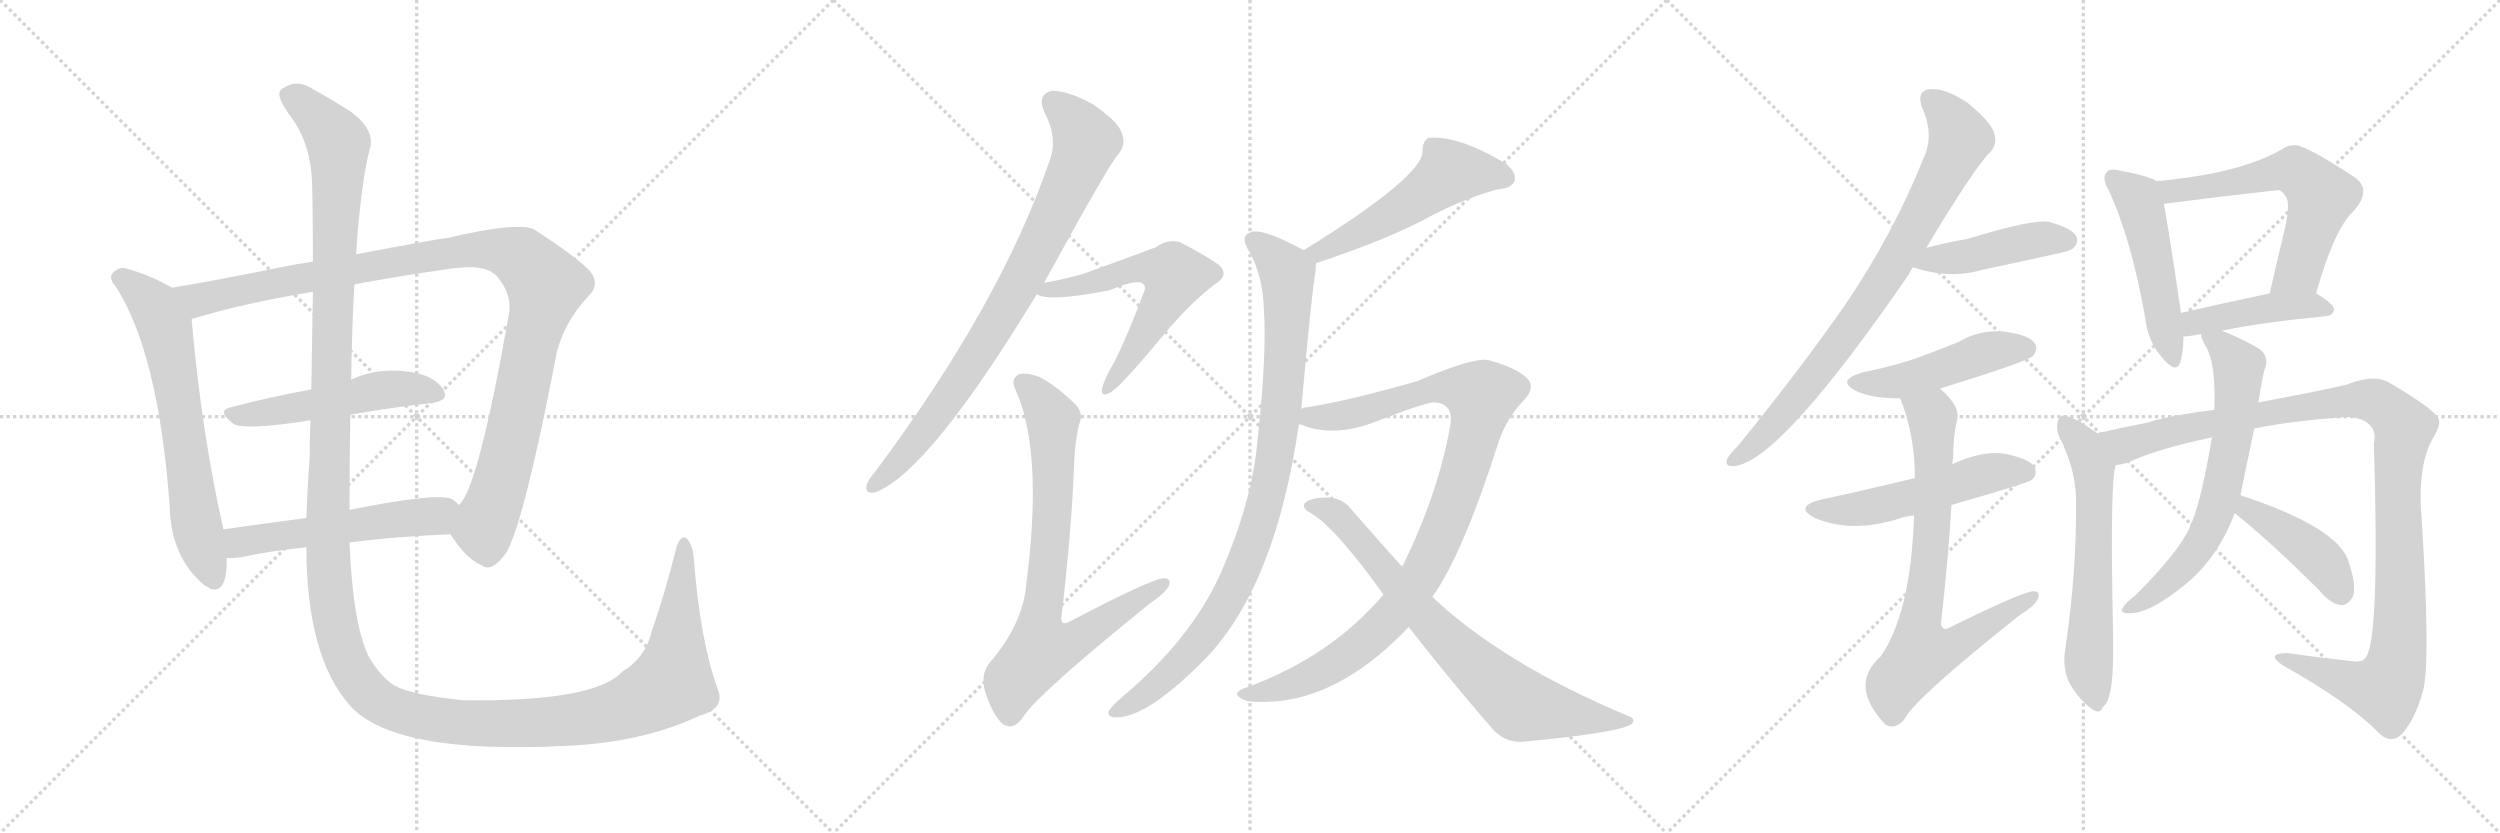 <svg version="1.1" viewBox="0 0 3072 1024" xmlns="http://www.w3.org/2000/svg">
  <g stroke="lightgray" stroke-dasharray="1,1" stroke-width="1" transform="scale(4, 4)">
    <line x1="0" y1="0" x2="256" y2="256"></line>
    <line x1="256" y1="0" x2="0" y2="256"></line>
    <line x1="128" y1="0" x2="128" y2="256"></line>
    <line x1="0" y1="128" x2="256" y2="128"></line>
    <line x1="256" y1="0" x2="512" y2="256"></line>
    <line x1="512" y1="0" x2="256" y2="256"></line>
    <line x1="384" y1="0" x2="384" y2="256"></line>
    <line x1="256" y1="128" x2="512" y2="128"></line>
    <line x1="512" y1="0" x2="768" y2="256"></line>
    <line x1="768" y1="0" x2="512" y2="256"></line>
    <line x1="640" y1="0" x2="640" y2="256"></line>
    <line x1="512" y1="128" x2="768" y2="128"></line>
  </g>
<g transform="scale(1, -1) translate(0, -850)">
   <style type="text/css">
    @keyframes keyframes0 {
      from {
       stroke: black;
       stroke-dashoffset: 654;
       stroke-width: 128;
       }
       68% {
       animation-timing-function: step-end;
       stroke: black;
       stroke-dashoffset: 0;
       stroke-width: 128;
       }
       to {
       stroke: black;
       stroke-width: 1024;
       }
       }
       #make-me-a-hanzi-animation-0 {
         animation: keyframes0 0.782s both;
         animation-delay: 0s;
         animation-timing-function: linear;
       }
    @keyframes keyframes1 {
      from {
       stroke: black;
       stroke-dashoffset: 1075;
       stroke-width: 128;
       }
       78% {
       animation-timing-function: step-end;
       stroke: black;
       stroke-dashoffset: 0;
       stroke-width: 128;
       }
       to {
       stroke: black;
       stroke-width: 1024;
       }
       }
       #make-me-a-hanzi-animation-1 {
         animation: keyframes1 1.125s both;
         animation-delay: 0.782s;
         animation-timing-function: linear;
       }
    @keyframes keyframes2 {
      from {
       stroke: black;
       stroke-dashoffset: 509;
       stroke-width: 128;
       }
       62% {
       animation-timing-function: step-end;
       stroke: black;
       stroke-dashoffset: 0;
       stroke-width: 128;
       }
       to {
       stroke: black;
       stroke-width: 1024;
       }
       }
       #make-me-a-hanzi-animation-2 {
         animation: keyframes2 0.664s both;
         animation-delay: 1.907s;
         animation-timing-function: linear;
       }
    @keyframes keyframes3 {
      from {
       stroke: black;
       stroke-dashoffset: 537;
       stroke-width: 128;
       }
       64% {
       animation-timing-function: step-end;
       stroke: black;
       stroke-dashoffset: 0;
       stroke-width: 128;
       }
       to {
       stroke: black;
       stroke-width: 1024;
       }
       }
       #make-me-a-hanzi-animation-3 {
         animation: keyframes3 0.687s both;
         animation-delay: 2.571s;
         animation-timing-function: linear;
       }
    @keyframes keyframes4 {
      from {
       stroke: black;
       stroke-dashoffset: 1584;
       stroke-width: 128;
       }
       84% {
       animation-timing-function: step-end;
       stroke: black;
       stroke-dashoffset: 0;
       stroke-width: 128;
       }
       to {
       stroke: black;
       stroke-width: 1024;
       }
       }
       #make-me-a-hanzi-animation-4 {
         animation: keyframes4 1.539s both;
         animation-delay: 3.258s;
         animation-timing-function: linear;
       }
    @keyframes keyframes5 {
      from {
       stroke: black;
       stroke-dashoffset: 817;
       stroke-width: 128;
       }
       73% {
       animation-timing-function: step-end;
       stroke: black;
       stroke-dashoffset: 0;
       stroke-width: 128;
       }
       to {
       stroke: black;
       stroke-width: 1024;
       }
       }
       #make-me-a-hanzi-animation-5 {
         animation: keyframes5 0.915s both;
         animation-delay: 4.797s;
         animation-timing-function: linear;
       }
    @keyframes keyframes6 {
      from {
       stroke: black;
       stroke-dashoffset: 586;
       stroke-width: 128;
       }
       66% {
       animation-timing-function: step-end;
       stroke: black;
       stroke-dashoffset: 0;
       stroke-width: 128;
       }
       to {
       stroke: black;
       stroke-width: 1024;
       }
       }
       #make-me-a-hanzi-animation-6 {
         animation: keyframes6 0.727s both;
         animation-delay: 5.712s;
         animation-timing-function: linear;
       }
    @keyframes keyframes7 {
      from {
       stroke: black;
       stroke-dashoffset: 763;
       stroke-width: 128;
       }
       71% {
       animation-timing-function: step-end;
       stroke: black;
       stroke-dashoffset: 0;
       stroke-width: 128;
       }
       to {
       stroke: black;
       stroke-width: 1024;
       }
       }
       #make-me-a-hanzi-animation-7 {
         animation: keyframes7 0.871s both;
         animation-delay: 6.439s;
         animation-timing-function: linear;
       }
    @keyframes keyframes8 {
      from {
       stroke: black;
       stroke-dashoffset: 521;
       stroke-width: 128;
       }
       63% {
       animation-timing-function: step-end;
       stroke: black;
       stroke-dashoffset: 0;
       stroke-width: 128;
       }
       to {
       stroke: black;
       stroke-width: 1024;
       }
       }
       #make-me-a-hanzi-animation-8 {
         animation: keyframes8 0.674s both;
         animation-delay: 7.31s;
         animation-timing-function: linear;
       }
    @keyframes keyframes9 {
      from {
       stroke: black;
       stroke-dashoffset: 920;
       stroke-width: 128;
       }
       75% {
       animation-timing-function: step-end;
       stroke: black;
       stroke-dashoffset: 0;
       stroke-width: 128;
       }
       to {
       stroke: black;
       stroke-width: 1024;
       }
       }
       #make-me-a-hanzi-animation-9 {
         animation: keyframes9 0.999s both;
         animation-delay: 7.984s;
         animation-timing-function: linear;
       }
    @keyframes keyframes10 {
      from {
       stroke: black;
       stroke-dashoffset: 985;
       stroke-width: 128;
       }
       76% {
       animation-timing-function: step-end;
       stroke: black;
       stroke-dashoffset: 0;
       stroke-width: 128;
       }
       to {
       stroke: black;
       stroke-width: 1024;
       }
       }
       #make-me-a-hanzi-animation-10 {
         animation: keyframes10 1.052s both;
         animation-delay: 8.983s;
         animation-timing-function: linear;
       }
    @keyframes keyframes11 {
      from {
       stroke: black;
       stroke-dashoffset: 750;
       stroke-width: 128;
       }
       71% {
       animation-timing-function: step-end;
       stroke: black;
       stroke-dashoffset: 0;
       stroke-width: 128;
       }
       to {
       stroke: black;
       stroke-width: 1024;
       }
       }
       #make-me-a-hanzi-animation-11 {
         animation: keyframes11 0.86s both;
         animation-delay: 10.034s;
         animation-timing-function: linear;
       }
    @keyframes keyframes12 {
      from {
       stroke: black;
       stroke-dashoffset: 803;
       stroke-width: 128;
       }
       72% {
       animation-timing-function: step-end;
       stroke: black;
       stroke-dashoffset: 0;
       stroke-width: 128;
       }
       to {
       stroke: black;
       stroke-width: 1024;
       }
       }
       #make-me-a-hanzi-animation-12 {
         animation: keyframes12 0.903s both;
         animation-delay: 10.895s;
         animation-timing-function: linear;
       }
    @keyframes keyframes13 {
      from {
       stroke: black;
       stroke-dashoffset: 440;
       stroke-width: 128;
       }
       59% {
       animation-timing-function: step-end;
       stroke: black;
       stroke-dashoffset: 0;
       stroke-width: 128;
       }
       to {
       stroke: black;
       stroke-width: 1024;
       }
       }
       #make-me-a-hanzi-animation-13 {
         animation: keyframes13 0.608s both;
         animation-delay: 11.798s;
         animation-timing-function: linear;
       }
    @keyframes keyframes14 {
      from {
       stroke: black;
       stroke-dashoffset: 470;
       stroke-width: 128;
       }
       60% {
       animation-timing-function: step-end;
       stroke: black;
       stroke-dashoffset: 0;
       stroke-width: 128;
       }
       to {
       stroke: black;
       stroke-width: 1024;
       }
       }
       #make-me-a-hanzi-animation-14 {
         animation: keyframes14 0.632s both;
         animation-delay: 12.406s;
         animation-timing-function: linear;
       }
    @keyframes keyframes15 {
      from {
       stroke: black;
       stroke-dashoffset: 522;
       stroke-width: 128;
       }
       63% {
       animation-timing-function: step-end;
       stroke: black;
       stroke-dashoffset: 0;
       stroke-width: 128;
       }
       to {
       stroke: black;
       stroke-width: 1024;
       }
       }
       #make-me-a-hanzi-animation-15 {
         animation: keyframes15 0.675s both;
         animation-delay: 13.039s;
         animation-timing-function: linear;
       }
    @keyframes keyframes16 {
      from {
       stroke: black;
       stroke-dashoffset: 736;
       stroke-width: 128;
       }
       71% {
       animation-timing-function: step-end;
       stroke: black;
       stroke-dashoffset: 0;
       stroke-width: 128;
       }
       to {
       stroke: black;
       stroke-width: 1024;
       }
       }
       #make-me-a-hanzi-animation-16 {
         animation: keyframes16 0.849s both;
         animation-delay: 13.714s;
         animation-timing-function: linear;
       }
    @keyframes keyframes17 {
      from {
       stroke: black;
       stroke-dashoffset: 494;
       stroke-width: 128;
       }
       62% {
       animation-timing-function: step-end;
       stroke: black;
       stroke-dashoffset: 0;
       stroke-width: 128;
       }
       to {
       stroke: black;
       stroke-width: 1024;
       }
       }
       #make-me-a-hanzi-animation-17 {
         animation: keyframes17 0.652s both;
         animation-delay: 14.562s;
         animation-timing-function: linear;
       }
    @keyframes keyframes18 {
      from {
       stroke: black;
       stroke-dashoffset: 598;
       stroke-width: 128;
       }
       66% {
       animation-timing-function: step-end;
       stroke: black;
       stroke-dashoffset: 0;
       stroke-width: 128;
       }
       to {
       stroke: black;
       stroke-width: 1024;
       }
       }
       #make-me-a-hanzi-animation-18 {
         animation: keyframes18 0.737s both;
         animation-delay: 15.215s;
         animation-timing-function: linear;
       }
    @keyframes keyframes19 {
      from {
       stroke: black;
       stroke-dashoffset: 434;
       stroke-width: 128;
       }
       59% {
       animation-timing-function: step-end;
       stroke: black;
       stroke-dashoffset: 0;
       stroke-width: 128;
       }
       to {
       stroke: black;
       stroke-width: 1024;
       }
       }
       #make-me-a-hanzi-animation-19 {
         animation: keyframes19 0.603s both;
         animation-delay: 15.951s;
         animation-timing-function: linear;
       }
    @keyframes keyframes20 {
      from {
       stroke: black;
       stroke-dashoffset: 614;
       stroke-width: 128;
       }
       67% {
       animation-timing-function: step-end;
       stroke: black;
       stroke-dashoffset: 0;
       stroke-width: 128;
       }
       to {
       stroke: black;
       stroke-width: 1024;
       }
       }
       #make-me-a-hanzi-animation-20 {
         animation: keyframes20 0.75s both;
         animation-delay: 16.554s;
         animation-timing-function: linear;
       }
    @keyframes keyframes21 {
      from {
       stroke: black;
       stroke-dashoffset: 1102;
       stroke-width: 128;
       }
       78% {
       animation-timing-function: step-end;
       stroke: black;
       stroke-dashoffset: 0;
       stroke-width: 128;
       }
       to {
       stroke: black;
       stroke-width: 1024;
       }
       }
       #make-me-a-hanzi-animation-21 {
         animation: keyframes21 1.147s both;
         animation-delay: 17.304s;
         animation-timing-function: linear;
       }
    @keyframes keyframes22 {
      from {
       stroke: black;
       stroke-dashoffset: 654;
       stroke-width: 128;
       }
       68% {
       animation-timing-function: step-end;
       stroke: black;
       stroke-dashoffset: 0;
       stroke-width: 128;
       }
       to {
       stroke: black;
       stroke-width: 1024;
       }
       }
       #make-me-a-hanzi-animation-22 {
         animation: keyframes22 0.782s both;
         animation-delay: 18.451s;
         animation-timing-function: linear;
       }
    @keyframes keyframes23 {
      from {
       stroke: black;
       stroke-dashoffset: 416;
       stroke-width: 128;
       }
       58% {
       animation-timing-function: step-end;
       stroke: black;
       stroke-dashoffset: 0;
       stroke-width: 128;
       }
       to {
       stroke: black;
       stroke-width: 1024;
       }
       }
       #make-me-a-hanzi-animation-23 {
         animation: keyframes23 0.589s both;
         animation-delay: 19.233s;
         animation-timing-function: linear;
       }
</style>
<path d="M 211.5 496.5 Q 183.5 512.5 153.5 520.5 Q 146.5 521.5 140.5 516.5 Q 131.5 509.5 142.5 497.5 Q 194.5 416.5 208.5 228.5 Q 209.5 165.5 251.5 130.5 Q 254.5 129.5 258.5 126.5 Q 277.5 120.5 278.5 156.5 L 278.5 164.5 L 274.5 199.5 Q 247.5 319.5 235.5 457.5 C 233.5 484.5 233.5 484.5 211.5 496.5 Z" fill="lightgray"></path> 
<path d="M 553.5 193.5 Q 572.5 163.5 591.5 155.5 Q 604.5 145.5 622.5 171.5 Q 644.5 210.5 684.5 418.5 Q 694.5 455.5 722.5 485.5 Q 738.5 500.5 724.5 517.5 Q 705.5 536.5 655.5 568.5 Q 634.5 577.5 549.5 557.5 Q 542.5 557.5 437.5 537.5 L 384.5 528.5 Q 363.5 525.5 344.5 521.5 Q 271.5 506.5 211.5 496.5 C 181.5 491.5 206.5 448.5 235.5 457.5 Q 234.5 458.5 237.5 458.5 Q 295.5 476.5 384.5 491.5 L 435.5 500.5 Q 487.5 510.5 551.5 519.5 Q 596.5 526.5 610.5 510.5 Q 629.5 488.5 625.5 464.5 Q 586.5 244.5 563.5 229.5 C 548.5 203.5 547.5 202.5 553.5 193.5 Z" fill="lightgray"></path> 
<path d="M 430.5 340.5 Q 482.5 349.5 528.5 354.5 Q 553.5 357.5 544.5 371.5 Q 534.5 387.5 507.5 392.5 Q 465.5 399.5 431.5 383.5 L 382.5 371.5 Q 328.5 361.5 283.5 349.5 Q 265.5 345.5 286.5 329.5 Q 298.5 320.5 381.5 333.5 L 430.5 340.5 Z" fill="lightgray"></path> 
<path d="M 429.5 183.5 Q 483.5 190.5 553.5 193.5 C 583.5 194.5 585.5 209.5 563.5 229.5 Q 560.5 233.5 555.5 236.5 Q 539.5 245.5 429.5 223.5 L 376.5 213.5 Q 322.5 206.5 274.5 199.5 C 244.5 195.5 248.5 164.5 278.5 164.5 Q 285.5 163.5 297.5 165.5 Q 328.5 172.5 376.5 177.5 L 429.5 183.5 Z" fill="lightgray"></path> 
<path d="M 881.5 4.5 Q 860.5 62.5 852.5 163.5 Q 851.5 179.5 844.5 187.5 Q 837.5 194.5 831.5 178.5 Q 816.5 118.5 800.5 73.5 Q 793.5 42.5 764.5 24.5 Q 730.5 -12.5 569.5 -10.5 Q 508.5 -4.5 484.5 7.5 Q 465.5 20.5 452.5 44.5 Q 433.5 84.5 429.5 183.5 L 429.5 223.5 Q 429.5 287.5 430.5 340.5 L 431.5 383.5 Q 432.5 449.5 435.5 500.5 L 437.5 537.5 Q 443.5 625.5 454.5 667.5 Q 461.5 689.5 431.5 712.5 Q 406.5 728.5 384.5 740.5 Q 365.5 753.5 347.5 741.5 Q 335.5 735.5 357.5 706.5 Q 382.5 672.5 383.5 623.5 Q 384.5 590.5 384.5 528.5 L 384.5 491.5 Q 383.5 439.5 382.5 371.5 L 381.5 333.5 Q 380.5 311.5 380.5 287.5 Q 377.5 247.5 376.5 213.5 L 376.5 177.5 Q 376.5 44.5 429.5 -16.5 Q 483.5 -77.5 695.5 -66.5 Q 789.5 -62.5 859.5 -29.5 Q 892.5 -20.5 881.5 4.5 Z" fill="lightgray"></path> 
<path d="M 1283.0 502.5 Q 1365.0 652.5 1375.0 661.5 Q 1384.0 673.5 1378.0 687.5 Q 1374.0 700.5 1342.0 722.5 Q 1312.0 738.5 1293.0 738.5 Q 1274.0 734.5 1283.0 712.5 Q 1301.0 679.5 1289.0 650.5 Q 1229.0 476.5 1077.0 272.5 Q 1067.0 260.5 1065.0 254.5 Q 1062.0 241.5 1077.0 245.5 Q 1143.0 272.5 1274.0 488.5 L 1283.0 502.5 Z" fill="lightgray"></path> 
<path d="M 1274.0 488.5 Q 1289.0 478.5 1364.0 493.5 Q 1400.0 508.5 1405.0 500.5 Q 1409.0 497.5 1405.0 489.5 Q 1380.0 422.5 1361.0 390.5 Q 1355.0 377.5 1354.0 371.5 Q 1353.0 361.5 1364.0 367.5 Q 1376.0 373.5 1429.0 437.5 Q 1462.0 477.5 1494.0 501.5 Q 1510.0 511.5 1499.0 523.5 Q 1486.0 533.5 1450.0 552.5 Q 1434.0 556.5 1421.0 546.5 Q 1411.0 542.5 1334.0 514.5 Q 1312.0 507.5 1283.0 502.5 C 1253.0 497.5 1249.0 496.5 1274.0 488.5 Z" fill="lightgray"></path> 
<path d="M 1326.0 328.5 Q 1332.0 341.5 1322.0 352.5 Q 1300.0 374.5 1278.0 386.5 Q 1260.0 393.5 1251.0 389.5 Q 1241.0 383.5 1249.0 368.5 Q 1282.0 292.5 1261.0 131.5 Q 1257.0 83.5 1216.0 35.5 Q 1204.0 20.5 1211.0 -1.5 Q 1220.0 -28.5 1232.0 -39.5 Q 1245.0 -48.5 1257.0 -31.5 Q 1273.0 -4.5 1413.0 108.5 Q 1431.0 120.5 1436.0 129.5 Q 1440.0 139.5 1430.0 139.5 Q 1414.0 138.5 1315.0 86.5 Q 1305.0 80.5 1304.0 89.5 Q 1317.0 198.5 1320.0 282.5 Q 1321.0 307.5 1326.0 328.5 Z" fill="lightgray"></path> 
<path d="M 1617.0 526.5 Q 1710.0 557.5 1760.0 585.5 Q 1803.0 607.5 1841.0 617.5 Q 1857.0 618.5 1861.0 627.5 Q 1864.0 637.5 1851.0 648.5 Q 1791.0 684.5 1755.0 680.5 Q 1748.0 676.5 1748.0 664.5 Q 1749.0 633.5 1602.0 542.5 C 1577.0 526.5 1589.0 516.5 1617.0 526.5 Z" fill="lightgray"></path> 
<path d="M 1599.0 347.5 Q 1612.0 492.5 1616.0 512.5 Q 1617.0 519.5 1617.0 526.5 C 1618.0 534.5 1618.0 534.5 1602.0 542.5 Q 1556.0 567.5 1540.0 565.5 Q 1521.0 561.5 1536.0 539.5 Q 1552.0 509.5 1553.0 470.5 Q 1557.0 416.5 1545.0 306.5 Q 1538.0 231.5 1499.0 143.5 Q 1463.0 64.5 1380.0 -5.5 Q 1365.0 -18.5 1362.0 -24.5 Q 1361.0 -31.5 1372.0 -31.5 Q 1411.0 -31.5 1484.0 43.5 Q 1568.0 133.5 1596.0 328.5 L 1599.0 347.5 Z" fill="lightgray"></path> 
<path d="M 1760.0 116.5 Q 1797.0 167.5 1842.0 308.5 Q 1852.0 336.5 1871.0 356.5 Q 1889.0 374.5 1875.0 386.5 Q 1862.0 398.5 1829.0 407.5 Q 1811.0 411.5 1741.0 381.5 Q 1657.0 357.5 1606.0 349.5 Q 1602.0 349.5 1599.0 347.5 C 1570.0 341.5 1567.0 336.5 1596.0 328.5 Q 1600.0 328.5 1603.0 326.5 Q 1640.0 313.5 1687.0 330.5 Q 1751.0 355.5 1762.0 355.5 Q 1787.0 354.5 1782.0 326.5 Q 1767.0 242.5 1723.0 153.5 L 1700.0 119.5 Q 1634.0 41.5 1527.0 3.5 Q 1514.0 -2.5 1526.0 -8.5 Q 1532.0 -14.5 1572.0 -11.5 Q 1653.0 -2.5 1731.0 79.5 L 1760.0 116.5 Z" fill="lightgray"></path> 
<path d="M 1731.0 79.5 Q 1785.0 10.5 1833.0 -44.5 Q 1848.0 -62.5 1871.0 -61.5 Q 1998.0 -49.5 2006.0 -38.5 Q 2010.0 -32.5 2000.0 -29.5 Q 1847.0 34.5 1760.0 116.5 L 1723.0 153.5 Q 1695.0 184.5 1661.0 223.5 Q 1651.0 236.5 1636.0 238.5 Q 1611.0 239.5 1603.0 231.5 Q 1600.0 225.5 1609.0 220.5 Q 1639.0 204.5 1700.0 119.5 L 1731.0 79.5 Z" fill="lightgray"></path> 
<path d="M 2367.0 545.5 Q 2427.0 645.5 2446.0 663.5 Q 2455.0 673.5 2450.0 687.5 Q 2446.0 700.5 2418.0 723.5 Q 2391.0 741.5 2373.0 740.5 Q 2354.0 739.5 2362.0 717.5 Q 2377.0 684.5 2364.0 656.5 Q 2327.0 563.5 2268.0 476.5 Q 2211.0 394.5 2135.0 301.5 Q 2125.0 291.5 2122.0 285.5 Q 2119.0 275.5 2133.0 277.5 Q 2190.0 286.5 2346.0 513.5 Q 2347.0 517.5 2351.0 521.5 L 2367.0 545.5 Z" fill="lightgray"></path> 
<path d="M 2351.0 521.5 Q 2396.0 506.5 2436.0 518.5 Q 2479.0 527.5 2524.0 537.5 Q 2545.0 541.5 2548.0 545.5 Q 2555.0 552.5 2551.0 560.5 Q 2544.0 570.5 2517.0 577.5 Q 2496.0 580.5 2418.0 556.5 Q 2394.0 552.5 2367.0 545.5 C 2338.0 538.5 2322.0 530.5 2351.0 521.5 Z" fill="lightgray"></path> 
<path d="M 2384.0 372.5 Q 2493.0 406.5 2498.0 412.5 Q 2505.0 421.5 2500.0 428.5 Q 2493.0 438.5 2463.0 442.5 Q 2433.0 445.5 2406.0 429.5 Q 2381.0 419.5 2354.0 409.5 Q 2324.0 399.5 2289.0 392.5 Q 2255.0 382.5 2281.0 369.5 Q 2299.0 360.5 2335.0 360.5 L 2384.0 372.5 Z" fill="lightgray"></path> 
<path d="M 2398.0 229.5 Q 2492.0 256.5 2497.0 260.5 Q 2504.0 267.5 2500.0 276.5 Q 2493.0 286.5 2463.0 292.5 Q 2435.0 296.5 2399.0 279.5 L 2353.0 262.5 Q 2265.0 241.5 2239.0 236.5 Q 2203.0 227.5 2230.0 213.5 Q 2275.0 194.5 2333.0 212.5 Q 2340.0 215.5 2352.0 216.5 L 2398.0 229.5 Z" fill="lightgray"></path> 
<path d="M 2352.0 216.5 Q 2348.0 96.5 2311.0 43.5 Q 2271.0 7.5 2317.0 -40.5 Q 2330.0 -47.5 2341.0 -32.5 Q 2354.0 -7.5 2481.0 93.5 Q 2500.0 105.5 2504.0 113.5 Q 2508.0 123.5 2499.0 123.5 Q 2486.0 123.5 2397.0 79.5 Q 2387.0 73.5 2385.0 83.5 Q 2394.0 162.5 2398.0 229.5 L 2399.0 279.5 Q 2399.0 283.5 2400.0 286.5 Q 2400.0 313.5 2405.0 334.5 Q 2409.0 350.5 2384.0 372.5 C 2363.0 393.5 2325.0 388.5 2335.0 360.5 Q 2353.0 315.5 2353.0 262.5 L 2352.0 216.5 Z" fill="lightgray"></path> 
<path d="M 2650.0 627.5 Q 2638.0 634.5 2604.0 640.5 Q 2592.0 643.5 2589.0 638.5 Q 2582.0 631.5 2591.0 616.5 Q 2619.0 556.5 2636.0 459.5 Q 2639.0 431.5 2656.0 411.5 Q 2674.0 389.5 2679.0 404.5 Q 2683.0 417.5 2683.0 436.5 L 2680.0 465.5 Q 2665.0 567.5 2659.0 599.5 C 2654.0 625.5 2654.0 625.5 2650.0 627.5 Z" fill="lightgray"></path> 
<path d="M 2846.0 489.5 Q 2868.0 567.5 2891.0 589.5 Q 2916.0 616.5 2893.0 632.5 Q 2829.0 674.5 2818.0 671.5 Q 2811.0 671.5 2804.0 666.5 Q 2752.0 636.5 2650.0 627.5 C 2620.0 624.5 2629.0 595.5 2659.0 599.5 Q 2728.0 608.5 2800.0 616.5 Q 2804.0 615.5 2808.0 609.5 Q 2815.0 603.5 2808.0 570.5 Q 2799.0 533.5 2789.0 489.5 C 2782.0 460.5 2838.0 460.5 2846.0 489.5 Z" fill="lightgray"></path> 
<path d="M 2730.0 443.5 Q 2776.0 453.5 2858.0 461.5 Q 2867.0 462.5 2868.0 469.5 Q 2868.0 476.5 2846.0 489.5 C 2831.0 498.5 2818.0 495.5 2789.0 489.5 Q 2728.0 476.5 2680.0 465.5 C 2651.0 458.5 2653.0 434.5 2683.0 436.5 Q 2689.0 436.5 2705.0 439.5 L 2730.0 443.5 Z" fill="lightgray"></path> 
<path d="M 2577.0 317.5 Q 2553.0 335.5 2540.0 338.5 Q 2534.0 341.5 2530.0 335.5 Q 2526.0 328.5 2529.0 316.5 Q 2551.0 273.5 2551.0 235.5 Q 2552.0 148.5 2538.0 53.5 Q 2534.0 31.5 2542.0 12.5 Q 2552.0 -6.5 2568.0 -19.5 Q 2581.0 -29.5 2584.0 -18.5 Q 2591.0 -14.5 2594.0 5.5 Q 2598.0 26.5 2596.0 98.5 Q 2593.0 263.5 2600.0 278.5 C 2604.0 298.5 2601.0 299.5 2577.0 317.5 Z" fill="lightgray"></path> 
<path d="M 2770.0 323.5 Q 2821.0 333.5 2883.0 337.5 Q 2904.0 337.5 2913.0 326.5 Q 2920.0 319.5 2917.0 304.5 Q 2924.0 78.5 2909.0 45.5 Q 2905.0 35.5 2892.0 37.5 Q 2853.0 41.5 2811.0 47.5 Q 2783.0 47.5 2805.0 32.5 Q 2887.0 -13.5 2923.0 -50.5 Q 2938.0 -65.5 2952.0 -51.5 Q 2968.0 -32.5 2977.0 -0.5 Q 2987.0 32.5 2976.0 208.5 Q 2970.0 274.5 2988.0 308.5 Q 3001.0 329.5 2996.0 336.5 Q 2989.0 348.5 2938.0 378.5 Q 2919.0 391.5 2884.0 377.5 Q 2860.0 371.5 2775.0 355.5 L 2721.0 346.5 Q 2666.0 339.5 2638.0 330.5 Q 2602.0 323.5 2577.0 317.5 C 2548.0 310.5 2571.0 269.5 2600.0 278.5 Q 2609.0 279.5 2617.0 282.5 Q 2651.0 298.5 2718.0 312.5 L 2770.0 323.5 Z" fill="lightgray"></path> 
<path d="M 2753.0 241.5 Q 2763.0 289.5 2770.0 323.5 L 2775.0 355.5 Q 2781.0 392.5 2783.0 396.5 Q 2790.0 414.5 2771.0 424.5 Q 2747.0 437.5 2730.0 443.5 C 2702.0 454.5 2700.0 455.5 2705.0 439.5 Q 2704.0 435.5 2711.0 423.5 Q 2723.0 402.5 2721.0 346.5 L 2718.0 312.5 Q 2706.0 240.5 2694.0 209.5 Q 2691.0 206.5 2691.0 202.5 Q 2678.0 172.5 2624.0 118.5 Q 2611.0 108.5 2608.0 102.5 Q 2605.0 96.5 2616.0 96.5 Q 2643.0 95.5 2692.0 137.5 Q 2728.0 170.5 2746.0 219.5 L 2753.0 241.5 Z" fill="lightgray"></path> 
<path d="M 2746.0 219.5 Q 2792.0 182.5 2850.0 124.5 Q 2863.0 108.5 2876.0 106.5 Q 2883.0 105.5 2889.0 113.5 Q 2898.0 123.5 2886.0 159.5 Q 2874.0 201.5 2753.0 241.5 C 2725.0 251.5 2723.0 238.5 2746.0 219.5 Z" fill="lightgray"></path> 
      <clipPath id="make-me-a-hanzi-clip-0">
      <path d="M 211.5 496.5 Q 183.5 512.5 153.5 520.5 Q 146.5 521.5 140.5 516.5 Q 131.5 509.5 142.5 497.5 Q 194.5 416.5 208.5 228.5 Q 209.5 165.5 251.5 130.5 Q 254.5 129.5 258.5 126.5 Q 277.5 120.5 278.5 156.5 L 278.5 164.5 L 274.5 199.5 Q 247.5 319.5 235.5 457.5 C 233.5 484.5 233.5 484.5 211.5 496.5 Z" fill="lightgray"></path>
      </clipPath>
      <path clip-path="url(#make-me-a-hanzi-clip-0)" d="M 148.5 507.5 L 189.5 473.5 L 203.5 446.5 L 240.5 208.5 L 263.5 138.5 " fill="none" id="make-me-a-hanzi-animation-0" stroke-dasharray="526 1052" stroke-linecap="round"></path>

      <clipPath id="make-me-a-hanzi-clip-1">
      <path d="M 553.5 193.5 Q 572.5 163.5 591.5 155.5 Q 604.5 145.5 622.5 171.5 Q 644.5 210.5 684.5 418.5 Q 694.5 455.5 722.5 485.5 Q 738.5 500.5 724.5 517.5 Q 705.5 536.5 655.5 568.5 Q 634.5 577.5 549.5 557.5 Q 542.5 557.5 437.5 537.5 L 384.5 528.5 Q 363.5 525.5 344.5 521.5 Q 271.5 506.5 211.5 496.5 C 181.5 491.5 206.5 448.5 235.5 457.5 Q 234.5 458.5 237.5 458.5 Q 295.5 476.5 384.5 491.5 L 435.5 500.5 Q 487.5 510.5 551.5 519.5 Q 596.5 526.5 610.5 510.5 Q 629.5 488.5 625.5 464.5 Q 586.5 244.5 563.5 229.5 C 548.5 203.5 547.5 202.5 553.5 193.5 Z" fill="lightgray"></path>
      </clipPath>
      <path clip-path="url(#make-me-a-hanzi-clip-1)" d="M 219.5 492.5 L 244.5 481.5 L 564.5 542.5 L 605.5 543.5 L 642.5 531.5 L 671.5 499.5 L 649.5 419.5 L 627.5 302.5 L 594.5 197.5 L 599.5 167.5 " fill="none" id="make-me-a-hanzi-animation-1" stroke-dasharray="947 1894" stroke-linecap="round"></path>

      <clipPath id="make-me-a-hanzi-clip-2">
      <path d="M 430.5 340.5 Q 482.5 349.5 528.5 354.5 Q 553.5 357.5 544.5 371.5 Q 534.5 387.5 507.5 392.5 Q 465.5 399.5 431.5 383.5 L 382.5 371.5 Q 328.5 361.5 283.5 349.5 Q 265.5 345.5 286.5 329.5 Q 298.5 320.5 381.5 333.5 L 430.5 340.5 Z" fill="lightgray"></path>
      </clipPath>
      <path clip-path="url(#make-me-a-hanzi-clip-2)" d="M 284.5 339.5 L 343.5 344.5 L 470.5 371.5 L 510.5 372.5 L 533.5 365.5 " fill="none" id="make-me-a-hanzi-animation-2" stroke-dasharray="381 762" stroke-linecap="round"></path>

      <clipPath id="make-me-a-hanzi-clip-3">
      <path d="M 429.5 183.5 Q 483.5 190.5 553.5 193.5 C 583.5 194.5 585.5 209.5 563.5 229.5 Q 560.5 233.5 555.5 236.5 Q 539.5 245.5 429.5 223.5 L 376.5 213.5 Q 322.5 206.5 274.5 199.5 C 244.5 195.5 248.5 164.5 278.5 164.5 Q 285.5 163.5 297.5 165.5 Q 328.5 172.5 376.5 177.5 L 429.5 183.5 Z" fill="lightgray"></path>
      </clipPath>
      <path clip-path="url(#make-me-a-hanzi-clip-3)" d="M 282.5 170.5 L 294.5 183.5 L 312.5 187.5 L 535.5 216.5 L 553.5 225.5 " fill="none" id="make-me-a-hanzi-animation-3" stroke-dasharray="409 818" stroke-linecap="round"></path>

      <clipPath id="make-me-a-hanzi-clip-4">
      <path d="M 881.5 4.5 Q 860.5 62.5 852.5 163.5 Q 851.5 179.5 844.5 187.5 Q 837.5 194.5 831.5 178.5 Q 816.5 118.5 800.5 73.5 Q 793.5 42.5 764.5 24.5 Q 730.5 -12.5 569.5 -10.5 Q 508.5 -4.5 484.5 7.5 Q 465.5 20.5 452.5 44.5 Q 433.5 84.5 429.5 183.5 L 429.5 223.5 Q 429.5 287.5 430.5 340.5 L 431.5 383.5 Q 432.5 449.5 435.5 500.5 L 437.5 537.5 Q 443.5 625.5 454.5 667.5 Q 461.5 689.5 431.5 712.5 Q 406.5 728.5 384.5 740.5 Q 365.5 753.5 347.5 741.5 Q 335.5 735.5 357.5 706.5 Q 382.5 672.5 383.5 623.5 Q 384.5 590.5 384.5 528.5 L 384.5 491.5 Q 383.5 439.5 382.5 371.5 L 381.5 333.5 Q 380.5 311.5 380.5 287.5 Q 377.5 247.5 376.5 213.5 L 376.5 177.5 Q 376.5 44.5 429.5 -16.5 Q 483.5 -77.5 695.5 -66.5 Q 789.5 -62.5 859.5 -29.5 Q 892.5 -20.5 881.5 4.5 Z" fill="lightgray"></path>
      </clipPath>
      <path clip-path="url(#make-me-a-hanzi-clip-4)" d="M 355.5 731.5 L 388.5 708.5 L 415.5 671.5 L 402.5 167.5 L 415.5 69.5 L 428.5 32.5 L 446.5 5.5 L 479.5 -19.5 L 559.5 -37.5 L 682.5 -37.5 L 776.5 -16.5 L 825.5 11.5 L 840.5 178.5 " fill="none" id="make-me-a-hanzi-animation-4" stroke-dasharray="1456 2912" stroke-linecap="round"></path>

      <clipPath id="make-me-a-hanzi-clip-5">
      <path d="M 1283.0 502.5 Q 1365.0 652.5 1375.0 661.5 Q 1384.0 673.5 1378.0 687.5 Q 1374.0 700.5 1342.0 722.5 Q 1312.0 738.5 1293.0 738.5 Q 1274.0 734.5 1283.0 712.5 Q 1301.0 679.5 1289.0 650.5 Q 1229.0 476.5 1077.0 272.5 Q 1067.0 260.5 1065.0 254.5 Q 1062.0 241.5 1077.0 245.5 Q 1143.0 272.5 1274.0 488.5 L 1283.0 502.5 Z" fill="lightgray"></path>
      </clipPath>
      <path clip-path="url(#make-me-a-hanzi-clip-5)" d="M 1295.0 722.5 L 1312.0 709.5 L 1335.0 676.5 L 1280.0 550.5 L 1179.0 380.5 L 1115.0 294.5 L 1074.0 254.5 " fill="none" id="make-me-a-hanzi-animation-5" stroke-dasharray="689 1378" stroke-linecap="round"></path>

      <clipPath id="make-me-a-hanzi-clip-6">
      <path d="M 1274.0 488.5 Q 1289.0 478.5 1364.0 493.5 Q 1400.0 508.5 1405.0 500.5 Q 1409.0 497.5 1405.0 489.5 Q 1380.0 422.5 1361.0 390.5 Q 1355.0 377.5 1354.0 371.5 Q 1353.0 361.5 1364.0 367.5 Q 1376.0 373.5 1429.0 437.5 Q 1462.0 477.5 1494.0 501.5 Q 1510.0 511.5 1499.0 523.5 Q 1486.0 533.5 1450.0 552.5 Q 1434.0 556.5 1421.0 546.5 Q 1411.0 542.5 1334.0 514.5 Q 1312.0 507.5 1283.0 502.5 C 1253.0 497.5 1249.0 496.5 1274.0 488.5 Z" fill="lightgray"></path>
      </clipPath>
      <path clip-path="url(#make-me-a-hanzi-clip-6)" d="M 1279.0 490.5 L 1391.0 519.5 L 1420.0 520.5 L 1443.0 511.5 L 1395.0 418.5 L 1361.0 373.5 " fill="none" id="make-me-a-hanzi-animation-6" stroke-dasharray="458 916" stroke-linecap="round"></path>

      <clipPath id="make-me-a-hanzi-clip-7">
      <path d="M 1326.0 328.5 Q 1332.0 341.5 1322.0 352.5 Q 1300.0 374.5 1278.0 386.5 Q 1260.0 393.5 1251.0 389.5 Q 1241.0 383.5 1249.0 368.5 Q 1282.0 292.5 1261.0 131.5 Q 1257.0 83.5 1216.0 35.5 Q 1204.0 20.5 1211.0 -1.5 Q 1220.0 -28.5 1232.0 -39.5 Q 1245.0 -48.5 1257.0 -31.5 Q 1273.0 -4.5 1413.0 108.5 Q 1431.0 120.5 1436.0 129.5 Q 1440.0 139.5 1430.0 139.5 Q 1414.0 138.5 1315.0 86.5 Q 1305.0 80.5 1304.0 89.5 Q 1317.0 198.5 1320.0 282.5 Q 1321.0 307.5 1326.0 328.5 Z" fill="lightgray"></path>
      </clipPath>
      <path clip-path="url(#make-me-a-hanzi-clip-7)" d="M 1258.0 378.5 L 1280.0 356.5 L 1294.0 327.5 L 1293.0 208.5 L 1277.0 88.5 L 1282.0 53.5 L 1321.0 62.5 L 1429.0 131.5 " fill="none" id="make-me-a-hanzi-animation-7" stroke-dasharray="635 1270" stroke-linecap="round"></path>

      <clipPath id="make-me-a-hanzi-clip-8">
      <path d="M 1617.0 526.5 Q 1710.0 557.5 1760.0 585.5 Q 1803.0 607.5 1841.0 617.5 Q 1857.0 618.5 1861.0 627.5 Q 1864.0 637.5 1851.0 648.5 Q 1791.0 684.5 1755.0 680.5 Q 1748.0 676.5 1748.0 664.5 Q 1749.0 633.5 1602.0 542.5 C 1577.0 526.5 1589.0 516.5 1617.0 526.5 Z" fill="lightgray"></path>
      </clipPath>
      <path clip-path="url(#make-me-a-hanzi-clip-8)" d="M 1850.0 631.5 L 1833.0 637.5 L 1780.0 637.5 L 1742.0 606.5 L 1655.0 555.5 L 1623.0 542.5 L 1615.0 547.5 " fill="none" id="make-me-a-hanzi-animation-8" stroke-dasharray="393 786" stroke-linecap="round"></path>

      <clipPath id="make-me-a-hanzi-clip-9">
      <path d="M 1599.0 347.5 Q 1612.0 492.5 1616.0 512.5 Q 1617.0 519.5 1617.0 526.5 C 1618.0 534.5 1618.0 534.5 1602.0 542.5 Q 1556.0 567.5 1540.0 565.5 Q 1521.0 561.5 1536.0 539.5 Q 1552.0 509.5 1553.0 470.5 Q 1557.0 416.5 1545.0 306.5 Q 1538.0 231.5 1499.0 143.5 Q 1463.0 64.5 1380.0 -5.5 Q 1365.0 -18.5 1362.0 -24.5 Q 1361.0 -31.5 1372.0 -31.5 Q 1411.0 -31.5 1484.0 43.5 Q 1568.0 133.5 1596.0 328.5 L 1599.0 347.5 Z" fill="lightgray"></path>
      </clipPath>
      <path clip-path="url(#make-me-a-hanzi-clip-9)" d="M 1542.0 551.5 L 1579.0 519.5 L 1582.0 509.5 L 1577.0 362.5 L 1551.0 218.5 L 1526.0 147.5 L 1488.0 79.5 L 1423.0 9.5 L 1370.0 -24.5 " fill="none" id="make-me-a-hanzi-animation-9" stroke-dasharray="792 1584" stroke-linecap="round"></path>

      <clipPath id="make-me-a-hanzi-clip-10">
      <path d="M 1760.0 116.5 Q 1797.0 167.5 1842.0 308.5 Q 1852.0 336.5 1871.0 356.5 Q 1889.0 374.5 1875.0 386.5 Q 1862.0 398.5 1829.0 407.5 Q 1811.0 411.5 1741.0 381.5 Q 1657.0 357.5 1606.0 349.5 Q 1602.0 349.5 1599.0 347.5 C 1570.0 341.5 1567.0 336.5 1596.0 328.5 Q 1600.0 328.5 1603.0 326.5 Q 1640.0 313.5 1687.0 330.5 Q 1751.0 355.5 1762.0 355.5 Q 1787.0 354.5 1782.0 326.5 Q 1767.0 242.5 1723.0 153.5 L 1700.0 119.5 Q 1634.0 41.5 1527.0 3.5 Q 1514.0 -2.5 1526.0 -8.5 Q 1532.0 -14.5 1572.0 -11.5 Q 1653.0 -2.5 1731.0 79.5 L 1760.0 116.5 Z" fill="lightgray"></path>
      </clipPath>
      <path clip-path="url(#make-me-a-hanzi-clip-10)" d="M 1601.0 332.5 L 1694.0 348.5 L 1757.0 373.5 L 1780.0 374.5 L 1821.0 363.5 L 1783.0 221.5 L 1750.0 149.5 L 1717.0 100.5 L 1624.0 24.5 L 1560.0 -0.5 L 1533.0 -3.5 " fill="none" id="make-me-a-hanzi-animation-10" stroke-dasharray="857 1714" stroke-linecap="round"></path>

      <clipPath id="make-me-a-hanzi-clip-11">
      <path d="M 1731.0 79.5 Q 1785.0 10.5 1833.0 -44.5 Q 1848.0 -62.5 1871.0 -61.5 Q 1998.0 -49.5 2006.0 -38.5 Q 2010.0 -32.5 2000.0 -29.5 Q 1847.0 34.5 1760.0 116.5 L 1723.0 153.5 Q 1695.0 184.5 1661.0 223.5 Q 1651.0 236.5 1636.0 238.5 Q 1611.0 239.5 1603.0 231.5 Q 1600.0 225.5 1609.0 220.5 Q 1639.0 204.5 1700.0 119.5 L 1731.0 79.5 Z" fill="lightgray"></path>
      </clipPath>
      <path clip-path="url(#make-me-a-hanzi-clip-11)" d="M 1610.0 228.5 L 1644.0 216.5 L 1754.0 87.5 L 1868.0 -16.5 L 2001.0 -35.5 " fill="none" id="make-me-a-hanzi-animation-11" stroke-dasharray="622 1244" stroke-linecap="round"></path>

      <clipPath id="make-me-a-hanzi-clip-12">
      <path d="M 2367.0 545.5 Q 2427.0 645.5 2446.0 663.5 Q 2455.0 673.5 2450.0 687.5 Q 2446.0 700.5 2418.0 723.5 Q 2391.0 741.5 2373.0 740.5 Q 2354.0 739.5 2362.0 717.5 Q 2377.0 684.5 2364.0 656.5 Q 2327.0 563.5 2268.0 476.5 Q 2211.0 394.5 2135.0 301.5 Q 2125.0 291.5 2122.0 285.5 Q 2119.0 275.5 2133.0 277.5 Q 2190.0 286.5 2346.0 513.5 Q 2347.0 517.5 2351.0 521.5 L 2367.0 545.5 Z" fill="lightgray"></path>
      </clipPath>
      <path clip-path="url(#make-me-a-hanzi-clip-12)" d="M 2372.0 726.5 L 2397.0 703.5 L 2408.0 679.5 L 2364.0 589.5 L 2307.0 492.5 L 2240.0 401.5 L 2156.0 303.5 L 2130.0 285.5 " fill="none" id="make-me-a-hanzi-animation-12" stroke-dasharray="675 1350" stroke-linecap="round"></path>

      <clipPath id="make-me-a-hanzi-clip-13">
      <path d="M 2351.0 521.5 Q 2396.0 506.5 2436.0 518.5 Q 2479.0 527.5 2524.0 537.5 Q 2545.0 541.5 2548.0 545.5 Q 2555.0 552.5 2551.0 560.5 Q 2544.0 570.5 2517.0 577.5 Q 2496.0 580.5 2418.0 556.5 Q 2394.0 552.5 2367.0 545.5 C 2338.0 538.5 2322.0 530.5 2351.0 521.5 Z" fill="lightgray"></path>
      </clipPath>
      <path clip-path="url(#make-me-a-hanzi-clip-13)" d="M 2360.0 524.5 L 2507.0 556.5 L 2540.0 554.5 " fill="none" id="make-me-a-hanzi-animation-13" stroke-dasharray="312 624" stroke-linecap="round"></path>

      <clipPath id="make-me-a-hanzi-clip-14">
      <path d="M 2384.0 372.5 Q 2493.0 406.5 2498.0 412.5 Q 2505.0 421.5 2500.0 428.5 Q 2493.0 438.5 2463.0 442.5 Q 2433.0 445.5 2406.0 429.5 Q 2381.0 419.5 2354.0 409.5 Q 2324.0 399.5 2289.0 392.5 Q 2255.0 382.5 2281.0 369.5 Q 2299.0 360.5 2335.0 360.5 L 2384.0 372.5 Z" fill="lightgray"></path>
      </clipPath>
      <path clip-path="url(#make-me-a-hanzi-clip-14)" d="M 2282.0 381.5 L 2336.0 381.5 L 2444.0 418.5 L 2490.0 421.5 " fill="none" id="make-me-a-hanzi-animation-14" stroke-dasharray="342 684" stroke-linecap="round"></path>

      <clipPath id="make-me-a-hanzi-clip-15">
      <path d="M 2398.0 229.5 Q 2492.0 256.5 2497.0 260.5 Q 2504.0 267.5 2500.0 276.5 Q 2493.0 286.5 2463.0 292.5 Q 2435.0 296.5 2399.0 279.5 L 2353.0 262.5 Q 2265.0 241.5 2239.0 236.5 Q 2203.0 227.5 2230.0 213.5 Q 2275.0 194.5 2333.0 212.5 Q 2340.0 215.5 2352.0 216.5 L 2398.0 229.5 Z" fill="lightgray"></path>
      </clipPath>
      <path clip-path="url(#make-me-a-hanzi-clip-15)" d="M 2232.0 226.5 L 2253.0 222.5 L 2305.0 227.5 L 2438.0 267.5 L 2491.0 268.5 " fill="none" id="make-me-a-hanzi-animation-15" stroke-dasharray="394 788" stroke-linecap="round"></path>

      <clipPath id="make-me-a-hanzi-clip-16">
      <path d="M 2352.0 216.5 Q 2348.0 96.5 2311.0 43.5 Q 2271.0 7.5 2317.0 -40.5 Q 2330.0 -47.5 2341.0 -32.5 Q 2354.0 -7.5 2481.0 93.5 Q 2500.0 105.5 2504.0 113.5 Q 2508.0 123.5 2499.0 123.5 Q 2486.0 123.5 2397.0 79.5 Q 2387.0 73.5 2385.0 83.5 Q 2394.0 162.5 2398.0 229.5 L 2399.0 279.5 Q 2399.0 283.5 2400.0 286.5 Q 2400.0 313.5 2405.0 334.5 Q 2409.0 350.5 2384.0 372.5 C 2363.0 393.5 2325.0 388.5 2335.0 360.5 Q 2353.0 315.5 2353.0 262.5 L 2352.0 216.5 Z" fill="lightgray"></path>
      </clipPath>
      <path clip-path="url(#make-me-a-hanzi-clip-16)" d="M 2343.0 355.5 L 2374.0 339.5 L 2376.0 307.5 L 2373.0 182.5 L 2358.0 69.5 L 2362.0 48.5 L 2403.0 57.5 L 2497.0 116.5 " fill="none" id="make-me-a-hanzi-animation-16" stroke-dasharray="608 1216" stroke-linecap="round"></path>

      <clipPath id="make-me-a-hanzi-clip-17">
      <path d="M 2650.0 627.5 Q 2638.0 634.5 2604.0 640.5 Q 2592.0 643.5 2589.0 638.5 Q 2582.0 631.5 2591.0 616.5 Q 2619.0 556.5 2636.0 459.5 Q 2639.0 431.5 2656.0 411.5 Q 2674.0 389.5 2679.0 404.5 Q 2683.0 417.5 2683.0 436.5 L 2680.0 465.5 Q 2665.0 567.5 2659.0 599.5 C 2654.0 625.5 2654.0 625.5 2650.0 627.5 Z" fill="lightgray"></path>
      </clipPath>
      <path clip-path="url(#make-me-a-hanzi-clip-17)" d="M 2598.0 630.5 L 2627.0 606.5 L 2630.0 597.5 L 2668.0 410.5 " fill="none" id="make-me-a-hanzi-animation-17" stroke-dasharray="366 732" stroke-linecap="round"></path>

      <clipPath id="make-me-a-hanzi-clip-18">
      <path d="M 2846.0 489.5 Q 2868.0 567.5 2891.0 589.5 Q 2916.0 616.5 2893.0 632.5 Q 2829.0 674.5 2818.0 671.5 Q 2811.0 671.5 2804.0 666.5 Q 2752.0 636.5 2650.0 627.5 C 2620.0 624.5 2629.0 595.5 2659.0 599.5 Q 2728.0 608.5 2800.0 616.5 Q 2804.0 615.5 2808.0 609.5 Q 2815.0 603.5 2808.0 570.5 Q 2799.0 533.5 2789.0 489.5 C 2782.0 460.5 2838.0 460.5 2846.0 489.5 Z" fill="lightgray"></path>
      </clipPath>
      <path clip-path="url(#make-me-a-hanzi-clip-18)" d="M 2660.0 623.5 L 2669.0 614.5 L 2696.0 617.5 L 2811.0 640.5 L 2834.0 631.5 L 2852.0 608.5 L 2845.0 582.5 L 2824.0 517.5 L 2796.0 495.5 " fill="none" id="make-me-a-hanzi-animation-18" stroke-dasharray="470 940" stroke-linecap="round"></path>

      <clipPath id="make-me-a-hanzi-clip-19">
      <path d="M 2730.0 443.5 Q 2776.0 453.5 2858.0 461.5 Q 2867.0 462.5 2868.0 469.5 Q 2868.0 476.5 2846.0 489.5 C 2831.0 498.5 2818.0 495.5 2789.0 489.5 Q 2728.0 476.5 2680.0 465.5 C 2651.0 458.5 2653.0 434.5 2683.0 436.5 Q 2689.0 436.5 2705.0 439.5 L 2730.0 443.5 Z" fill="lightgray"></path>
      </clipPath>
      <path clip-path="url(#make-me-a-hanzi-clip-19)" d="M 2687.0 444.5 L 2704.0 455.5 L 2767.0 468.5 L 2839.0 475.5 L 2859.0 469.5 " fill="none" id="make-me-a-hanzi-animation-19" stroke-dasharray="306 612" stroke-linecap="round"></path>

      <clipPath id="make-me-a-hanzi-clip-20">
      <path d="M 2577.0 317.5 Q 2553.0 335.5 2540.0 338.5 Q 2534.0 341.5 2530.0 335.5 Q 2526.0 328.5 2529.0 316.5 Q 2551.0 273.5 2551.0 235.5 Q 2552.0 148.5 2538.0 53.5 Q 2534.0 31.5 2542.0 12.5 Q 2552.0 -6.5 2568.0 -19.5 Q 2581.0 -29.5 2584.0 -18.5 Q 2591.0 -14.5 2594.0 5.5 Q 2598.0 26.5 2596.0 98.5 Q 2593.0 263.5 2600.0 278.5 C 2604.0 298.5 2601.0 299.5 2577.0 317.5 Z" fill="lightgray"></path>
      </clipPath>
      <path clip-path="url(#make-me-a-hanzi-clip-20)" d="M 2537.0 329.5 L 2562.0 299.5 L 2573.0 268.5 L 2567.0 27.5 L 2576.0 -16.5 " fill="none" id="make-me-a-hanzi-animation-20" stroke-dasharray="486 972" stroke-linecap="round"></path>

      <clipPath id="make-me-a-hanzi-clip-21">
      <path d="M 2770.0 323.5 Q 2821.0 333.5 2883.0 337.5 Q 2904.0 337.5 2913.0 326.5 Q 2920.0 319.5 2917.0 304.5 Q 2924.0 78.5 2909.0 45.5 Q 2905.0 35.5 2892.0 37.5 Q 2853.0 41.5 2811.0 47.5 Q 2783.0 47.5 2805.0 32.5 Q 2887.0 -13.5 2923.0 -50.5 Q 2938.0 -65.5 2952.0 -51.5 Q 2968.0 -32.5 2977.0 -0.5 Q 2987.0 32.5 2976.0 208.5 Q 2970.0 274.5 2988.0 308.5 Q 3001.0 329.5 2996.0 336.5 Q 2989.0 348.5 2938.0 378.5 Q 2919.0 391.5 2884.0 377.5 Q 2860.0 371.5 2775.0 355.5 L 2721.0 346.5 Q 2666.0 339.5 2638.0 330.5 Q 2602.0 323.5 2577.0 317.5 C 2548.0 310.5 2571.0 269.5 2600.0 278.5 Q 2609.0 279.5 2617.0 282.5 Q 2651.0 298.5 2718.0 312.5 L 2770.0 323.5 Z" fill="lightgray"></path>
      </clipPath>
      <path clip-path="url(#make-me-a-hanzi-clip-21)" d="M 2585.0 313.5 L 2611.0 303.5 L 2789.0 344.5 L 2899.0 358.5 L 2918.0 356.5 L 2946.0 334.5 L 2954.0 324.5 L 2945.0 242.5 L 2950.0 91.5 L 2943.0 27.5 L 2933.0 5.5 L 2898.0 8.5 L 2804.0 41.5 " fill="none" id="make-me-a-hanzi-animation-21" stroke-dasharray="974 1948" stroke-linecap="round"></path>

      <clipPath id="make-me-a-hanzi-clip-22">
      <path d="M 2753.0 241.5 Q 2763.0 289.5 2770.0 323.5 L 2775.0 355.5 Q 2781.0 392.5 2783.0 396.5 Q 2790.0 414.5 2771.0 424.5 Q 2747.0 437.5 2730.0 443.5 C 2702.0 454.5 2700.0 455.5 2705.0 439.5 Q 2704.0 435.5 2711.0 423.5 Q 2723.0 402.5 2721.0 346.5 L 2718.0 312.5 Q 2706.0 240.5 2694.0 209.5 Q 2691.0 206.5 2691.0 202.5 Q 2678.0 172.5 2624.0 118.5 Q 2611.0 108.5 2608.0 102.5 Q 2605.0 96.5 2616.0 96.5 Q 2643.0 95.5 2692.0 137.5 Q 2728.0 170.5 2746.0 219.5 L 2753.0 241.5 Z" fill="lightgray"></path>
      </clipPath>
      <path clip-path="url(#make-me-a-hanzi-clip-22)" d="M 2712.0 437.5 L 2740.0 413.5 L 2751.0 389.5 L 2729.0 243.5 L 2717.0 206.5 L 2692.0 165.5 L 2648.0 121.5 L 2615.0 102.5 " fill="none" id="make-me-a-hanzi-animation-22" stroke-dasharray="526 1052" stroke-linecap="round"></path>

      <clipPath id="make-me-a-hanzi-clip-23">
      <path d="M 2746.0 219.5 Q 2792.0 182.5 2850.0 124.5 Q 2863.0 108.5 2876.0 106.5 Q 2883.0 105.5 2889.0 113.5 Q 2898.0 123.5 2886.0 159.5 Q 2874.0 201.5 2753.0 241.5 C 2725.0 251.5 2723.0 238.5 2746.0 219.5 Z" fill="lightgray"></path>
      </clipPath>
      <path clip-path="url(#make-me-a-hanzi-clip-23)" d="M 2763.0 232.5 L 2771.0 217.5 L 2853.0 161.5 L 2875.0 123.5 " fill="none" id="make-me-a-hanzi-animation-23" stroke-dasharray="288 576" stroke-linecap="round"></path>

</g>
</svg>
